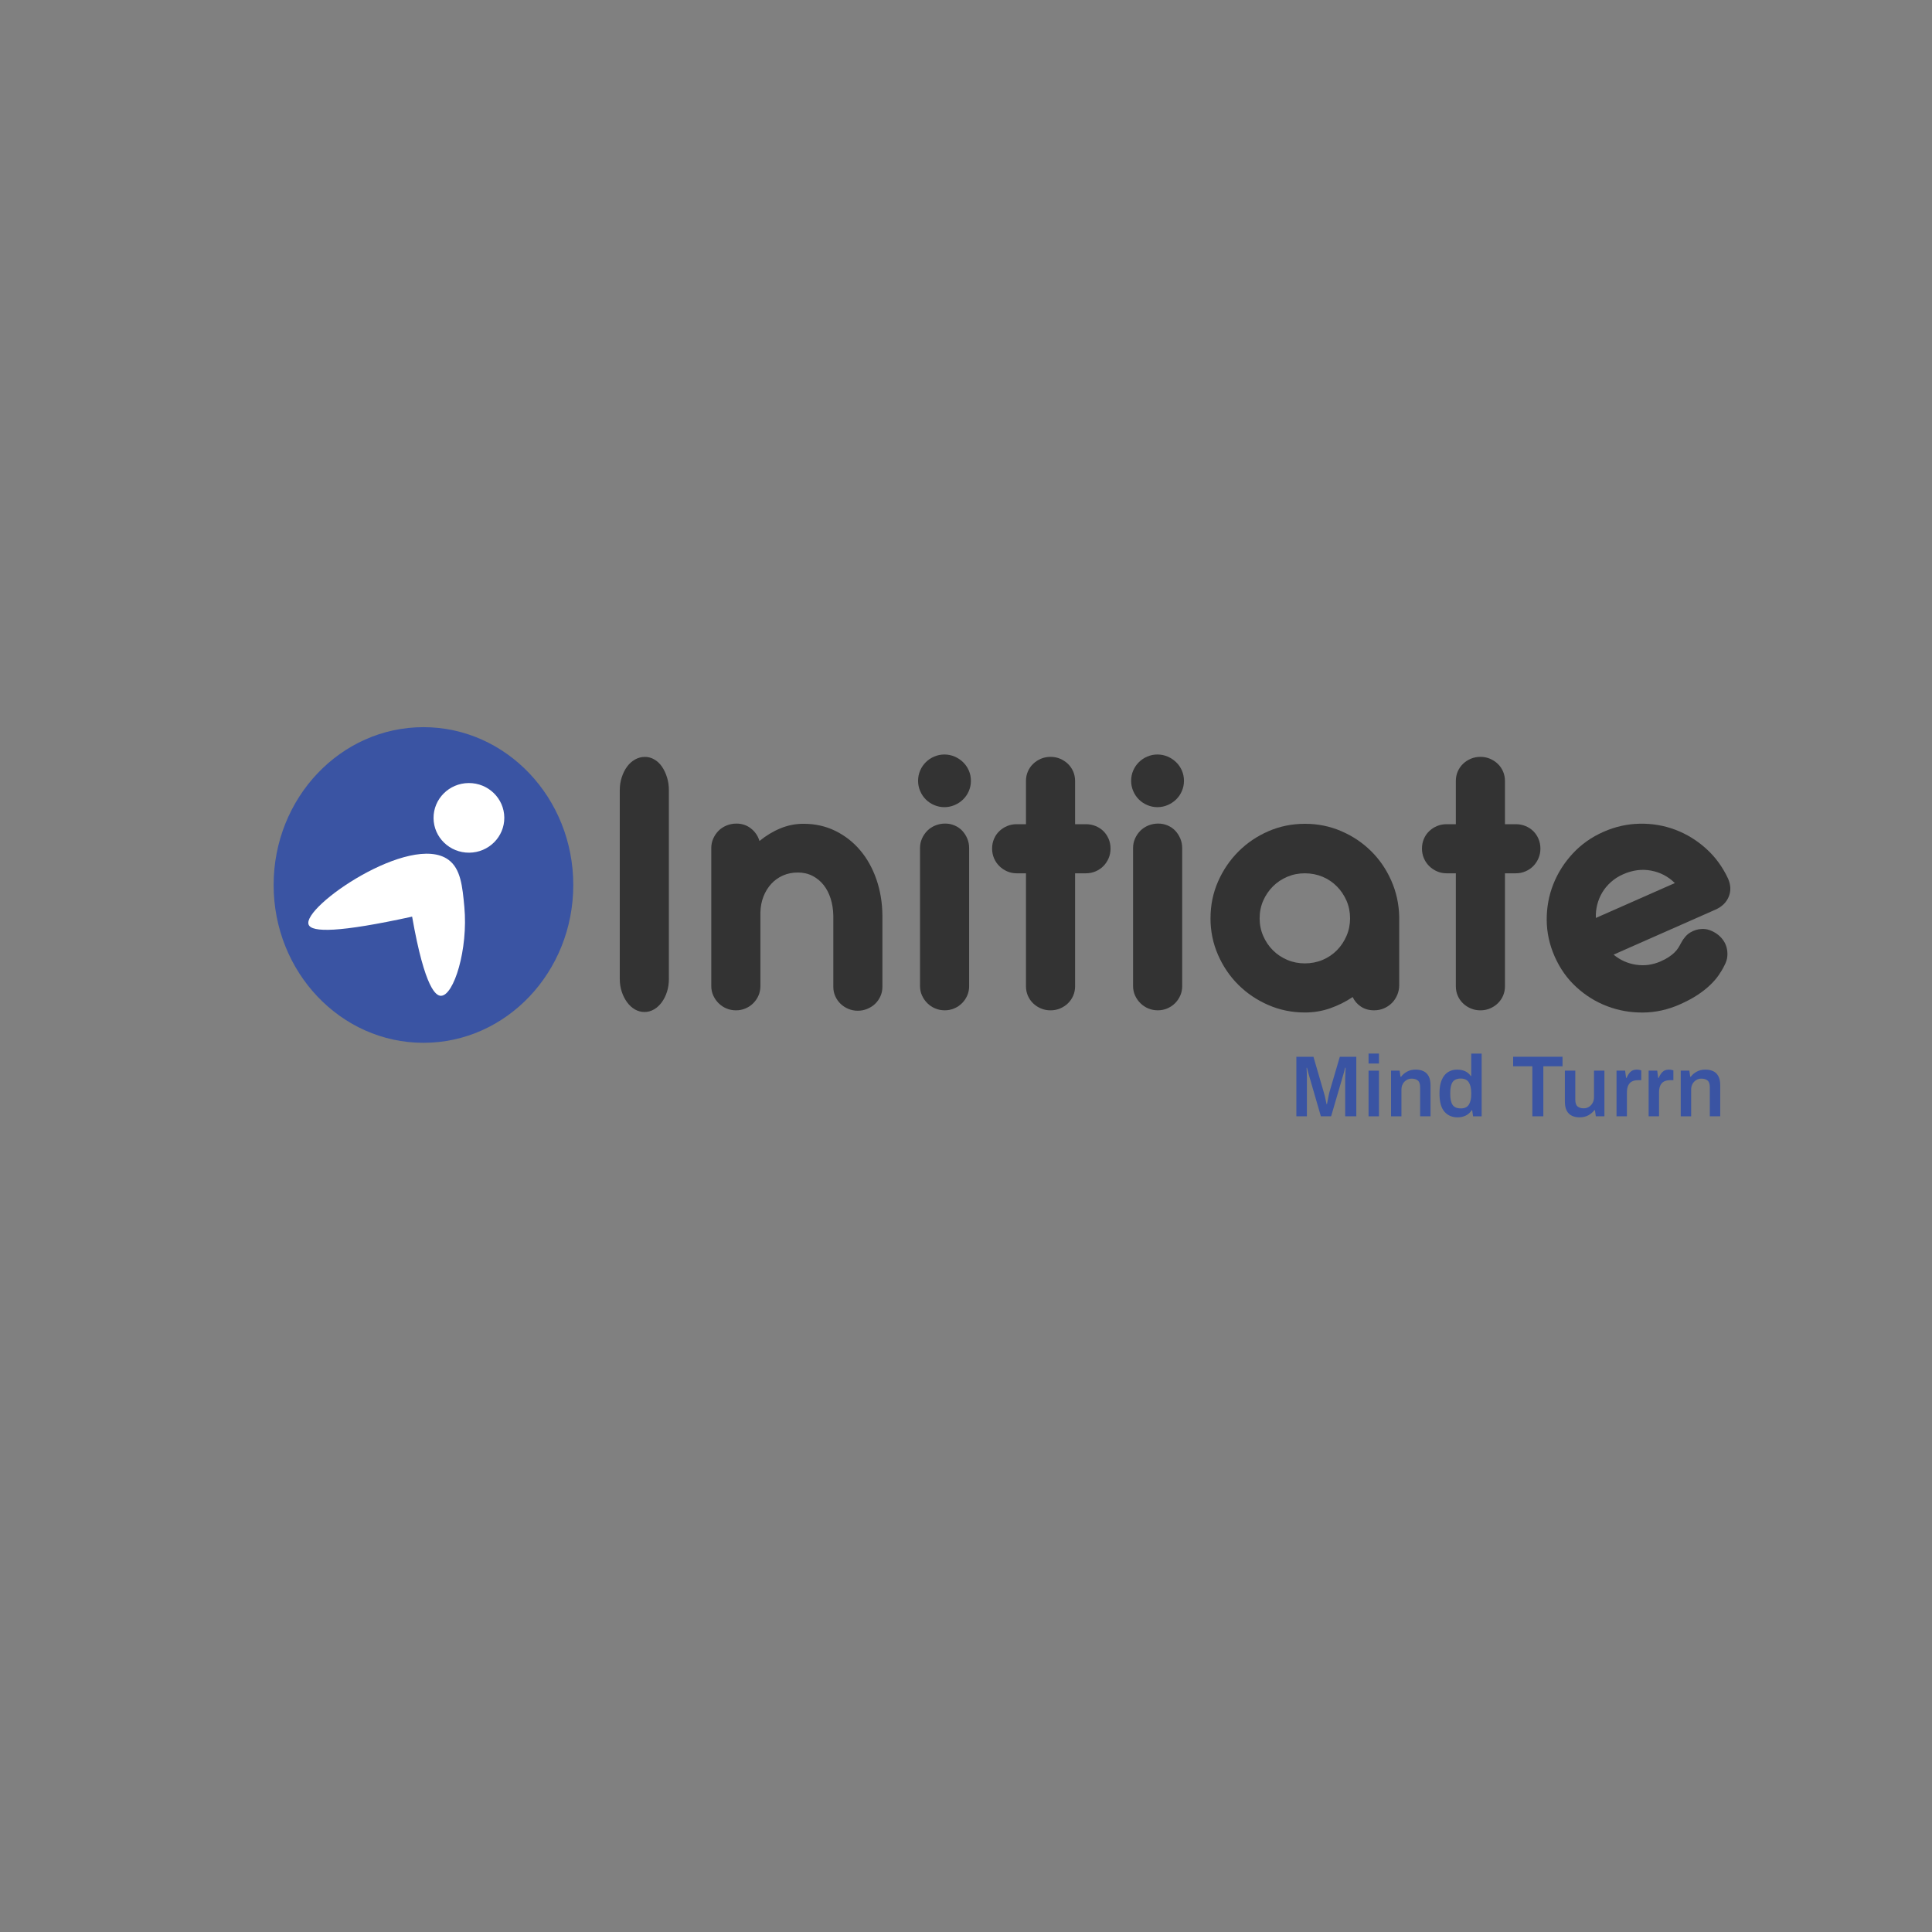 <?xml version="1.0" encoding="UTF-8"?>
<svg id="Layer_1" data-name="Layer 1" xmlns="http://www.w3.org/2000/svg" viewBox="0 0 1024 1024">
  <rect x="0" y="0" width="1024" height="1024" fill="#808080" stroke="none"/>
  <defs>
    <style>
      .cls-1 {
        fill: #fff;
      }

      .cls-2 {
        fill: #333;
      }

      .cls-3 {
        fill: #3a54a3;
      }
    </style>
  </defs>
  <path class="cls-2" d="M855.24,505.99c3.49,2.89,7.47,4.67,11.94,5.34,4.46,.67,8.81,.07,13.03-1.8,1.73-.76,3.17-1.53,4.32-2.31,1.15-.78,2.13-1.55,2.93-2.33,.81-.77,1.48-1.59,2.02-2.44,.54-.85,1.04-1.72,1.49-2.61,1.38-2.6,3.02-4.47,4.92-5.61,1.9-1.15,3.91-1.76,6.01-1.85,1.41-.09,2.8,.1,4.15,.57,1.36,.47,2.64,1.13,3.85,1.97,1.21,.84,2.28,1.86,3.19,3.07,.91,1.2,1.58,2.54,1.99,4,.42,1.46,.57,3.02,.46,4.67-.11,1.66-.63,3.34-1.56,5.05-.8,1.66-1.81,3.36-3.02,5.12-1.21,1.76-2.74,3.53-4.6,5.3-1.85,1.78-4.08,3.52-6.69,5.25-2.6,1.72-5.73,3.39-9.38,5-6.34,2.8-12.82,4.23-19.45,4.28-6.63,.06-12.95-1.05-18.96-3.33-6.02-2.28-11.46-5.65-16.34-10.11-4.88-4.46-8.71-9.86-11.51-16.2-2.8-6.34-4.21-12.82-4.24-19.47-.03-6.64,1.14-12.95,3.51-18.93,2.37-5.98,5.81-11.4,10.32-16.26,4.51-4.86,9.93-8.69,16.27-11.48,6.21-2.74,12.61-4.17,19.21-4.3,6.6-.12,12.88,.95,18.85,3.2,5.97,2.26,11.39,5.58,16.27,9.97,4.88,4.38,8.77,9.68,11.67,15.9,1.5,3.39,1.62,6.61,.36,9.65-1.26,3.04-3.61,5.32-7.07,6.85l-53.95,23.83Zm32.45-37.96c-3.53-3.49-7.73-5.69-12.61-6.59-4.87-.91-9.81-.26-14.8,1.95-2.43,1.07-4.58,2.44-6.44,4.11-1.87,1.67-3.4,3.51-4.61,5.54-1.21,2.03-2.1,4.2-2.68,6.52-.58,2.32-.82,4.65-.71,6.97l41.86-18.48Z"/>
  <path class="cls-2" d="M390.36,436.52c2.94,0,5.51,.88,7.71,2.62,2.2,1.75,3.69,3.95,4.46,6.61,3.5-2.87,7.22-5.11,11.14-6.72,3.92-1.61,7.99-2.41,12.19-2.41,6.17,0,11.81,1.26,16.92,3.78,5.12,2.52,9.51,5.97,13.19,10.34,3.68,4.37,6.53,9.52,8.57,15.43,2.03,5.91,3.08,12.23,3.15,18.94v37.89c0,1.82-.35,3.5-1.05,5.04-.7,1.54-1.63,2.87-2.79,3.99-1.16,1.12-2.55,2.01-4.16,2.68-1.62,.67-3.3,1-5.06,1s-3.43-.33-5.01-1c-1.58-.66-2.95-1.56-4.11-2.68-1.16-1.12-2.09-2.45-2.79-3.99-.7-1.54-1.05-3.22-1.05-5.04v-37.78c-.07-3.22-.54-6.21-1.42-8.97-.88-2.76-2.12-5.16-3.73-7.19-1.61-2.03-3.57-3.64-5.88-4.83-2.31-1.19-4.9-1.78-7.77-1.78s-5.49,.52-7.87,1.57c-2.38,1.05-4.44,2.52-6.19,4.41-1.75,1.89-3.13,4.13-4.15,6.72-1.02,2.59-1.56,5.42-1.63,8.5v38.94c0,1.82-.33,3.5-1,5.04-.67,1.54-1.59,2.9-2.78,4.09-1.19,1.19-2.57,2.12-4.15,2.78-1.58,.67-3.24,1-4.99,1s-3.52-.33-5.09-1c-1.57-.66-2.96-1.59-4.15-2.78-1.19-1.19-2.14-2.55-2.83-4.09-.7-1.54-1.05-3.22-1.05-5.04v-73.15c0-1.75,.35-3.41,1.05-4.99,.7-1.57,1.64-2.95,2.83-4.15,1.19-1.19,2.61-2.11,4.25-2.78,1.64-.67,3.37-1,5.19-1Z"/>
  <path class="cls-2" d="M487.7,408.4c.73-1.68,1.73-3.15,2.99-4.41,1.26-1.26,2.75-2.26,4.46-2.99,1.71-.73,3.52-1.1,5.4-1.1s3.69,.37,5.4,1.1c1.71,.73,3.22,1.73,4.51,2.99,1.29,1.26,2.31,2.73,3.04,4.41s1.1,3.5,1.1,5.46-.37,3.69-1.1,5.4c-.73,1.72-1.75,3.2-3.04,4.46-1.3,1.26-2.8,2.26-4.51,2.99-1.71,.73-3.52,1.1-5.4,1.1s-3.69-.37-5.4-1.1c-1.71-.73-3.2-1.73-4.46-2.99-1.26-1.26-2.26-2.74-2.99-4.46-.73-1.71-1.1-3.52-1.1-5.4s.37-3.78,1.1-5.46Zm25.97,114.18c0,1.82-.33,3.5-1,5.04-.67,1.54-1.59,2.9-2.78,4.09-1.19,1.19-2.57,2.12-4.15,2.78-1.58,.67-3.24,1-4.99,1s-3.52-.33-5.09-1c-1.57-.66-2.96-1.59-4.15-2.78-1.19-1.19-2.14-2.55-2.83-4.09-.7-1.54-1.05-3.22-1.05-5.04v-73.15c0-1.75,.35-3.41,1.05-4.99,.7-1.57,1.64-2.95,2.83-4.15s2.61-2.11,4.25-2.78c1.64-.67,3.37-1,5.19-1s3.41,.33,4.99,1c1.57,.67,2.92,1.59,4.04,2.78,1.12,1.19,2.01,2.57,2.68,4.15,.67,1.58,1,3.24,1,4.99v73.15Z"/>
  <path class="cls-2" d="M569.82,436.84h5.77c1.82,0,3.53,.33,5.14,1,1.61,.67,2.99,1.57,4.15,2.73,1.15,1.15,2.06,2.52,2.73,4.09,.66,1.57,1,3.27,1,5.09s-.33,3.52-1,5.09c-.67,1.58-1.58,2.96-2.73,4.15-1.15,1.19-2.54,2.13-4.15,2.83s-3.32,1.05-5.14,1.05h-5.77v59.82c0,1.82-.33,3.5-1,5.04-.67,1.54-1.59,2.89-2.78,4.04-1.19,1.15-2.57,2.06-4.15,2.73-1.58,.67-3.27,1-5.09,1s-3.52-.33-5.09-1c-1.57-.66-2.96-1.57-4.15-2.73-1.19-1.15-2.12-2.5-2.78-4.04-.67-1.54-1-3.22-1-5.04v-59.82h-4.93c-1.82,0-3.52-.35-5.09-1.05-1.58-.7-2.96-1.64-4.15-2.83-1.19-1.19-2.12-2.57-2.78-4.15-.67-1.57-1-3.27-1-5.09s.33-3.52,1-5.09c.66-1.57,1.59-2.94,2.78-4.09s2.57-2.06,4.15-2.73c1.57-.66,3.27-1,5.09-1h4.93v-22.88c0-1.82,.33-3.5,1-5.04,.66-1.54,1.59-2.89,2.78-4.04,1.19-1.15,2.57-2.06,4.15-2.73,1.58-.66,3.27-1,5.09-1s3.52,.33,5.09,1c1.57,.67,2.95,1.58,4.15,2.73,1.19,1.15,2.11,2.5,2.78,4.04,.66,1.54,1,3.22,1,5.04v22.88Z"/>
  <path class="cls-2" d="M600.62,408.4c.73-1.68,1.73-3.15,2.99-4.41,1.26-1.26,2.75-2.26,4.46-2.99,1.71-.73,3.52-1.1,5.4-1.1s3.69,.37,5.4,1.1c1.71,.73,3.22,1.73,4.51,2.99,1.29,1.26,2.31,2.73,3.04,4.41s1.1,3.5,1.1,5.46-.37,3.69-1.1,5.4c-.73,1.72-1.75,3.2-3.04,4.46-1.3,1.26-2.8,2.26-4.51,2.99-1.71,.73-3.52,1.1-5.4,1.1s-3.69-.37-5.4-1.1c-1.71-.73-3.2-1.73-4.46-2.99-1.26-1.26-2.26-2.74-2.99-4.46-.73-1.71-1.1-3.52-1.1-5.4s.37-3.78,1.1-5.46Z"/>
  <path class="cls-2" d="M626.59,522.58c0,1.82-.33,3.5-1,5.04-.67,1.54-1.59,2.9-2.78,4.09-1.19,1.19-2.57,2.12-4.15,2.78-1.58,.67-3.24,1-4.99,1s-3.52-.33-5.09-1c-1.57-.66-2.96-1.59-4.15-2.78-1.19-1.19-2.14-2.55-2.83-4.09-.7-1.54-1.05-3.22-1.05-5.04v-73.15c0-1.75,.35-3.41,1.05-4.99,.7-1.57,1.64-2.95,2.83-4.15,1.19-1.19,2.61-2.11,4.25-2.78,1.64-.67,3.37-1,5.19-1s3.41,.33,4.99,1,2.92,1.59,4.04,2.78c1.12,1.19,2.01,2.57,2.68,4.15,.67,1.58,1,3.24,1,4.99v73.15Z"/>
  <path class="cls-2" d="M354.53,518.75c0,2.49-.33,4.78-1,6.88-.67,2.1-1.59,3.97-2.78,5.59-1.19,1.63-2.57,2.89-4.15,3.8-1.58,.91-3.24,1.36-4.99,1.36s-3.52-.45-5.09-1.36c-1.57-.91-2.96-2.17-4.15-3.8-1.19-1.63-2.14-3.49-2.83-5.59-.7-2.1-1.05-4.4-1.05-6.88v-99.95c0-2.39,.35-4.66,1.05-6.81,.7-2.15,1.64-4.04,2.83-5.66,1.19-1.62,2.61-2.89,4.25-3.8,1.64-.91,3.37-1.36,5.19-1.36s3.41,.45,4.99,1.36,2.92,2.17,4.04,3.8c1.12,1.63,2.01,3.51,2.68,5.66,.67,2.15,1,4.42,1,6.81v99.95Z"/>
  <path class="cls-2" d="M641.6,486.69c0-6.93,1.33-13.41,3.99-19.47,2.66-6.05,6.26-11.35,10.81-15.9,4.55-4.55,9.85-8.13,15.9-10.76,6.05-2.62,12.5-3.93,19.36-3.93s13.19,1.3,19.2,3.88c6.02,2.59,11.28,6.1,15.79,10.55,4.51,4.44,8.1,9.67,10.76,15.69,2.66,6.02,4.06,12.42,4.2,19.2v36.21c0,1.82-.35,3.55-1.05,5.2-.7,1.64-1.64,3.06-2.83,4.25s-2.59,2.14-4.2,2.83c-1.61,.7-3.36,1.05-5.25,1.05-2.66,0-4.97-.65-6.93-1.94-1.96-1.29-3.43-2.99-4.41-5.09-3.78,2.52-7.78,4.51-12.02,5.98-4.23,1.47-8.66,2.2-13.28,2.2-6.86,0-13.31-1.31-19.36-3.94-6.05-2.62-11.35-6.19-15.9-10.7s-8.15-9.81-10.81-15.9c-2.66-6.09-3.99-12.56-3.99-19.42Zm26.03,.05c0,3.3,.63,6.4,1.89,9.31,1.26,2.91,2.98,5.45,5.15,7.62,2.17,2.17,4.72,3.88,7.62,5.1,2.91,1.23,6.01,1.84,9.31,1.84s6.5-.61,9.41-1.84c2.91-1.23,5.43-2.93,7.57-5.1,2.14-2.17,3.84-4.72,5.1-7.62,1.26-2.91,1.89-6.01,1.89-9.31s-.63-6.49-1.89-9.36c-1.26-2.87-2.96-5.4-5.1-7.57-2.14-2.17-4.66-3.88-7.57-5.1s-6.05-1.84-9.41-1.84-6.4,.61-9.31,1.84c-2.91,1.23-5.45,2.93-7.62,5.1-2.17,2.17-3.89,4.7-5.15,7.57-1.26,2.88-1.89,6-1.89,9.36Z"/>
  <path class="cls-2" d="M797.66,436.84h5.77c1.82,0,3.53,.33,5.14,1,1.61,.67,2.99,1.57,4.15,2.73,1.15,1.15,2.06,2.52,2.73,4.09,.66,1.57,1,3.27,1,5.09s-.33,3.52-1,5.09c-.67,1.58-1.58,2.96-2.73,4.15-1.15,1.19-2.54,2.13-4.15,2.83s-3.32,1.05-5.14,1.05h-5.77v59.82c0,1.82-.33,3.5-1,5.04-.67,1.54-1.59,2.89-2.78,4.04-1.19,1.15-2.57,2.06-4.15,2.73-1.58,.67-3.27,1-5.09,1s-3.52-.33-5.09-1c-1.57-.66-2.96-1.57-4.15-2.73-1.19-1.15-2.12-2.5-2.78-4.04-.67-1.54-1-3.22-1-5.04v-59.82h-4.93c-1.82,0-3.52-.35-5.09-1.05-1.58-.7-2.96-1.64-4.15-2.83-1.19-1.19-2.12-2.57-2.78-4.15-.67-1.57-1-3.27-1-5.09s.33-3.52,1-5.09c.66-1.57,1.59-2.94,2.78-4.09s2.57-2.06,4.15-2.73c1.57-.66,3.27-1,5.09-1h4.93v-22.88c0-1.82,.33-3.5,1-5.04,.66-1.54,1.59-2.89,2.78-4.04,1.19-1.15,2.57-2.06,4.15-2.73,1.58-.66,3.27-1,5.09-1s3.52,.33,5.09,1c1.57,.67,2.95,1.58,4.15,2.73,1.19,1.15,2.11,2.5,2.78,4.04,.66,1.54,1,3.22,1,5.04v22.88Z"/>
  <path class="cls-3" d="M687.09,591.66v-31.56h9.06l5.47,18.81c.18,.52,.35,1.13,.51,1.84,.15,.71,.31,1.4,.46,2.07,.15,.67,.32,1.47,.51,2.39h.23c.18-.95,.34-1.78,.48-2.48,.14-.71,.28-1.4,.41-2.09,.14-.69,.27-1.27,.39-1.73l5.52-18.81h8.74v31.56h-5.89v-20.38c0-.28,.01-.71,.05-1.29,.03-.58,.05-1.19,.07-1.82,.01-.63,.05-1.37,.11-2.23h-.28c-.09,.28-.18,.61-.25,1.01-.08,.4-.18,.8-.3,1.22-.12,.41-.25,.84-.37,1.27l-6.49,22.22h-5.43l-6.44-22.22c-.12-.4-.25-.81-.37-1.24-.12-.43-.22-.84-.3-1.24-.08-.4-.16-.74-.25-1.01h-.23c.06,.86,.1,1.59,.11,2.21s.03,1.21,.05,1.79c.01,.58,.02,1.03,.02,1.33v20.38h-5.61Z"/>
  <path class="cls-3" d="M725.36,563.7v-5.29h5.52v5.29h-5.52Zm0,27.97v-24.2h5.52v24.2h-5.52Z"/>
  <path class="cls-3" d="M737.28,591.66v-24.2h4.55l.46,3.22h.32c.83-1.1,1.89-2.01,3.2-2.71,1.3-.71,2.83-1.06,4.58-1.06,1.53,0,2.89,.28,4.07,.83,1.18,.55,2.1,1.44,2.76,2.67,.66,1.23,.99,2.87,.99,4.92v16.33h-5.52v-15.36c0-1.75-.4-2.95-1.2-3.61s-1.89-.99-3.27-.99c-1.01,0-1.93,.25-2.76,.76s-1.48,1.2-1.96,2.07c-.48,.87-.71,1.89-.71,3.06v14.08h-5.52Z"/>
  <path class="cls-3" d="M772.61,592.22c-2.98,0-5.33-1.01-7.06-3.04-1.73-2.02-2.6-5.24-2.6-9.66,0-2.88,.4-5.26,1.2-7.13,.8-1.87,1.9-3.25,3.31-4.14,1.41-.89,3-1.33,4.78-1.33,1.66,0,3.1,.28,4.32,.85,1.23,.57,2.21,1.4,2.94,2.51h.28v-11.87h5.52v33.26h-4.55l-.46-3.22h-.28c-.8,1.26-1.85,2.2-3.15,2.83-1.3,.63-2.72,.94-4.25,.94Zm1.66-4.74c1.96,0,3.37-.65,4.23-1.96,.86-1.3,1.29-3.18,1.29-5.64v-.55c0-2.45-.44-4.35-1.31-5.68s-2.28-2-4.21-2c-2.05,0-3.5,.62-4.35,1.86-.84,1.24-1.26,3.17-1.26,5.77v.6c0,2.61,.42,4.52,1.26,5.75,.84,1.23,2.29,1.84,4.35,1.84Z"/>
  <path class="cls-3" d="M812.17,591.66v-26.5h-10.17v-5.06h26.17v5.06h-10.17v26.5h-5.84Z"/>
  <path class="cls-3" d="M837.24,592.22c-1.53,0-2.89-.28-4.07-.83-1.18-.55-2.1-1.44-2.76-2.67-.66-1.23-.99-2.87-.99-4.92v-16.33h5.52v15.36c0,1.75,.4,2.95,1.2,3.61,.8,.66,1.89,.99,3.27,.99,1.01,0,1.92-.25,2.74-.76s1.46-1.2,1.96-2.07c.49-.87,.74-1.89,.74-3.06v-14.08h5.52v24.2h-4.55l-.46-3.22h-.32c-.86,1.1-1.93,2.01-3.22,2.71s-2.81,1.06-4.55,1.06Z"/>
  <path class="cls-3" d="M856.79,591.66v-24.2h4.55l.51,3.82h.32c.43-1.17,1.06-2.19,1.89-3.06,.83-.87,2.01-1.31,3.54-1.31,.67,0,1.44,.14,2.3,.41v5.2h-1.75c-1.26,0-2.32,.23-3.2,.69s-1.53,1.18-1.98,2.16c-.45,.98-.67,2.21-.67,3.68v12.6h-5.52Z"/>
  <path class="cls-3" d="M873.81,591.66v-24.2h4.55l.51,3.82h.32c.43-1.17,1.06-2.19,1.89-3.06,.83-.87,2.01-1.31,3.54-1.31,.67,0,1.44,.14,2.3,.41v5.2h-1.75c-1.26,0-2.32,.23-3.2,.69s-1.53,1.18-1.98,2.16c-.45,.98-.67,2.21-.67,3.68v12.6h-5.52Z"/>
  <path class="cls-3" d="M890.83,591.66v-24.2h4.55l.46,3.22h.32c.83-1.1,1.89-2.01,3.2-2.71,1.3-.71,2.83-1.06,4.58-1.06,1.53,0,2.89,.28,4.07,.83,1.18,.55,2.1,1.44,2.76,2.67,.66,1.23,.99,2.87,.99,4.92v16.33h-5.52v-15.36c0-1.75-.4-2.95-1.2-3.61s-1.89-.99-3.27-.99c-1.01,0-1.93,.25-2.76,.76s-1.48,1.2-1.96,2.07c-.48,.87-.71,1.89-.71,3.06v14.08h-5.52Z"/>
  <ellipse class="cls-3" cx="224.44" cy="469.06" rx="79.41" ry="83.65"/>
  <g>
    <path class="cls-1" d="M218.43,485.83c6.84,38.93,12.86,41.95,15.25,41.96,6.88,.03,14.52-24.74,12.43-47.13-1.01-10.82-1.89-20.24-8.49-25.01-20.07-14.52-77.75,25.04-74.04,34.43,1.63,4.14,15.89,4.28,54.86-4.25Z"/>
    <path class="cls-1" d="M267.29,433.34c.08,10.19-8.25,18.52-18.6,18.6-10.36,.08-18.82-8.11-18.9-18.31-.08-10.19,8.25-18.52,18.6-18.6,10.35-.08,18.81,8.11,18.9,18.31Z"/>
  </g>
</svg>